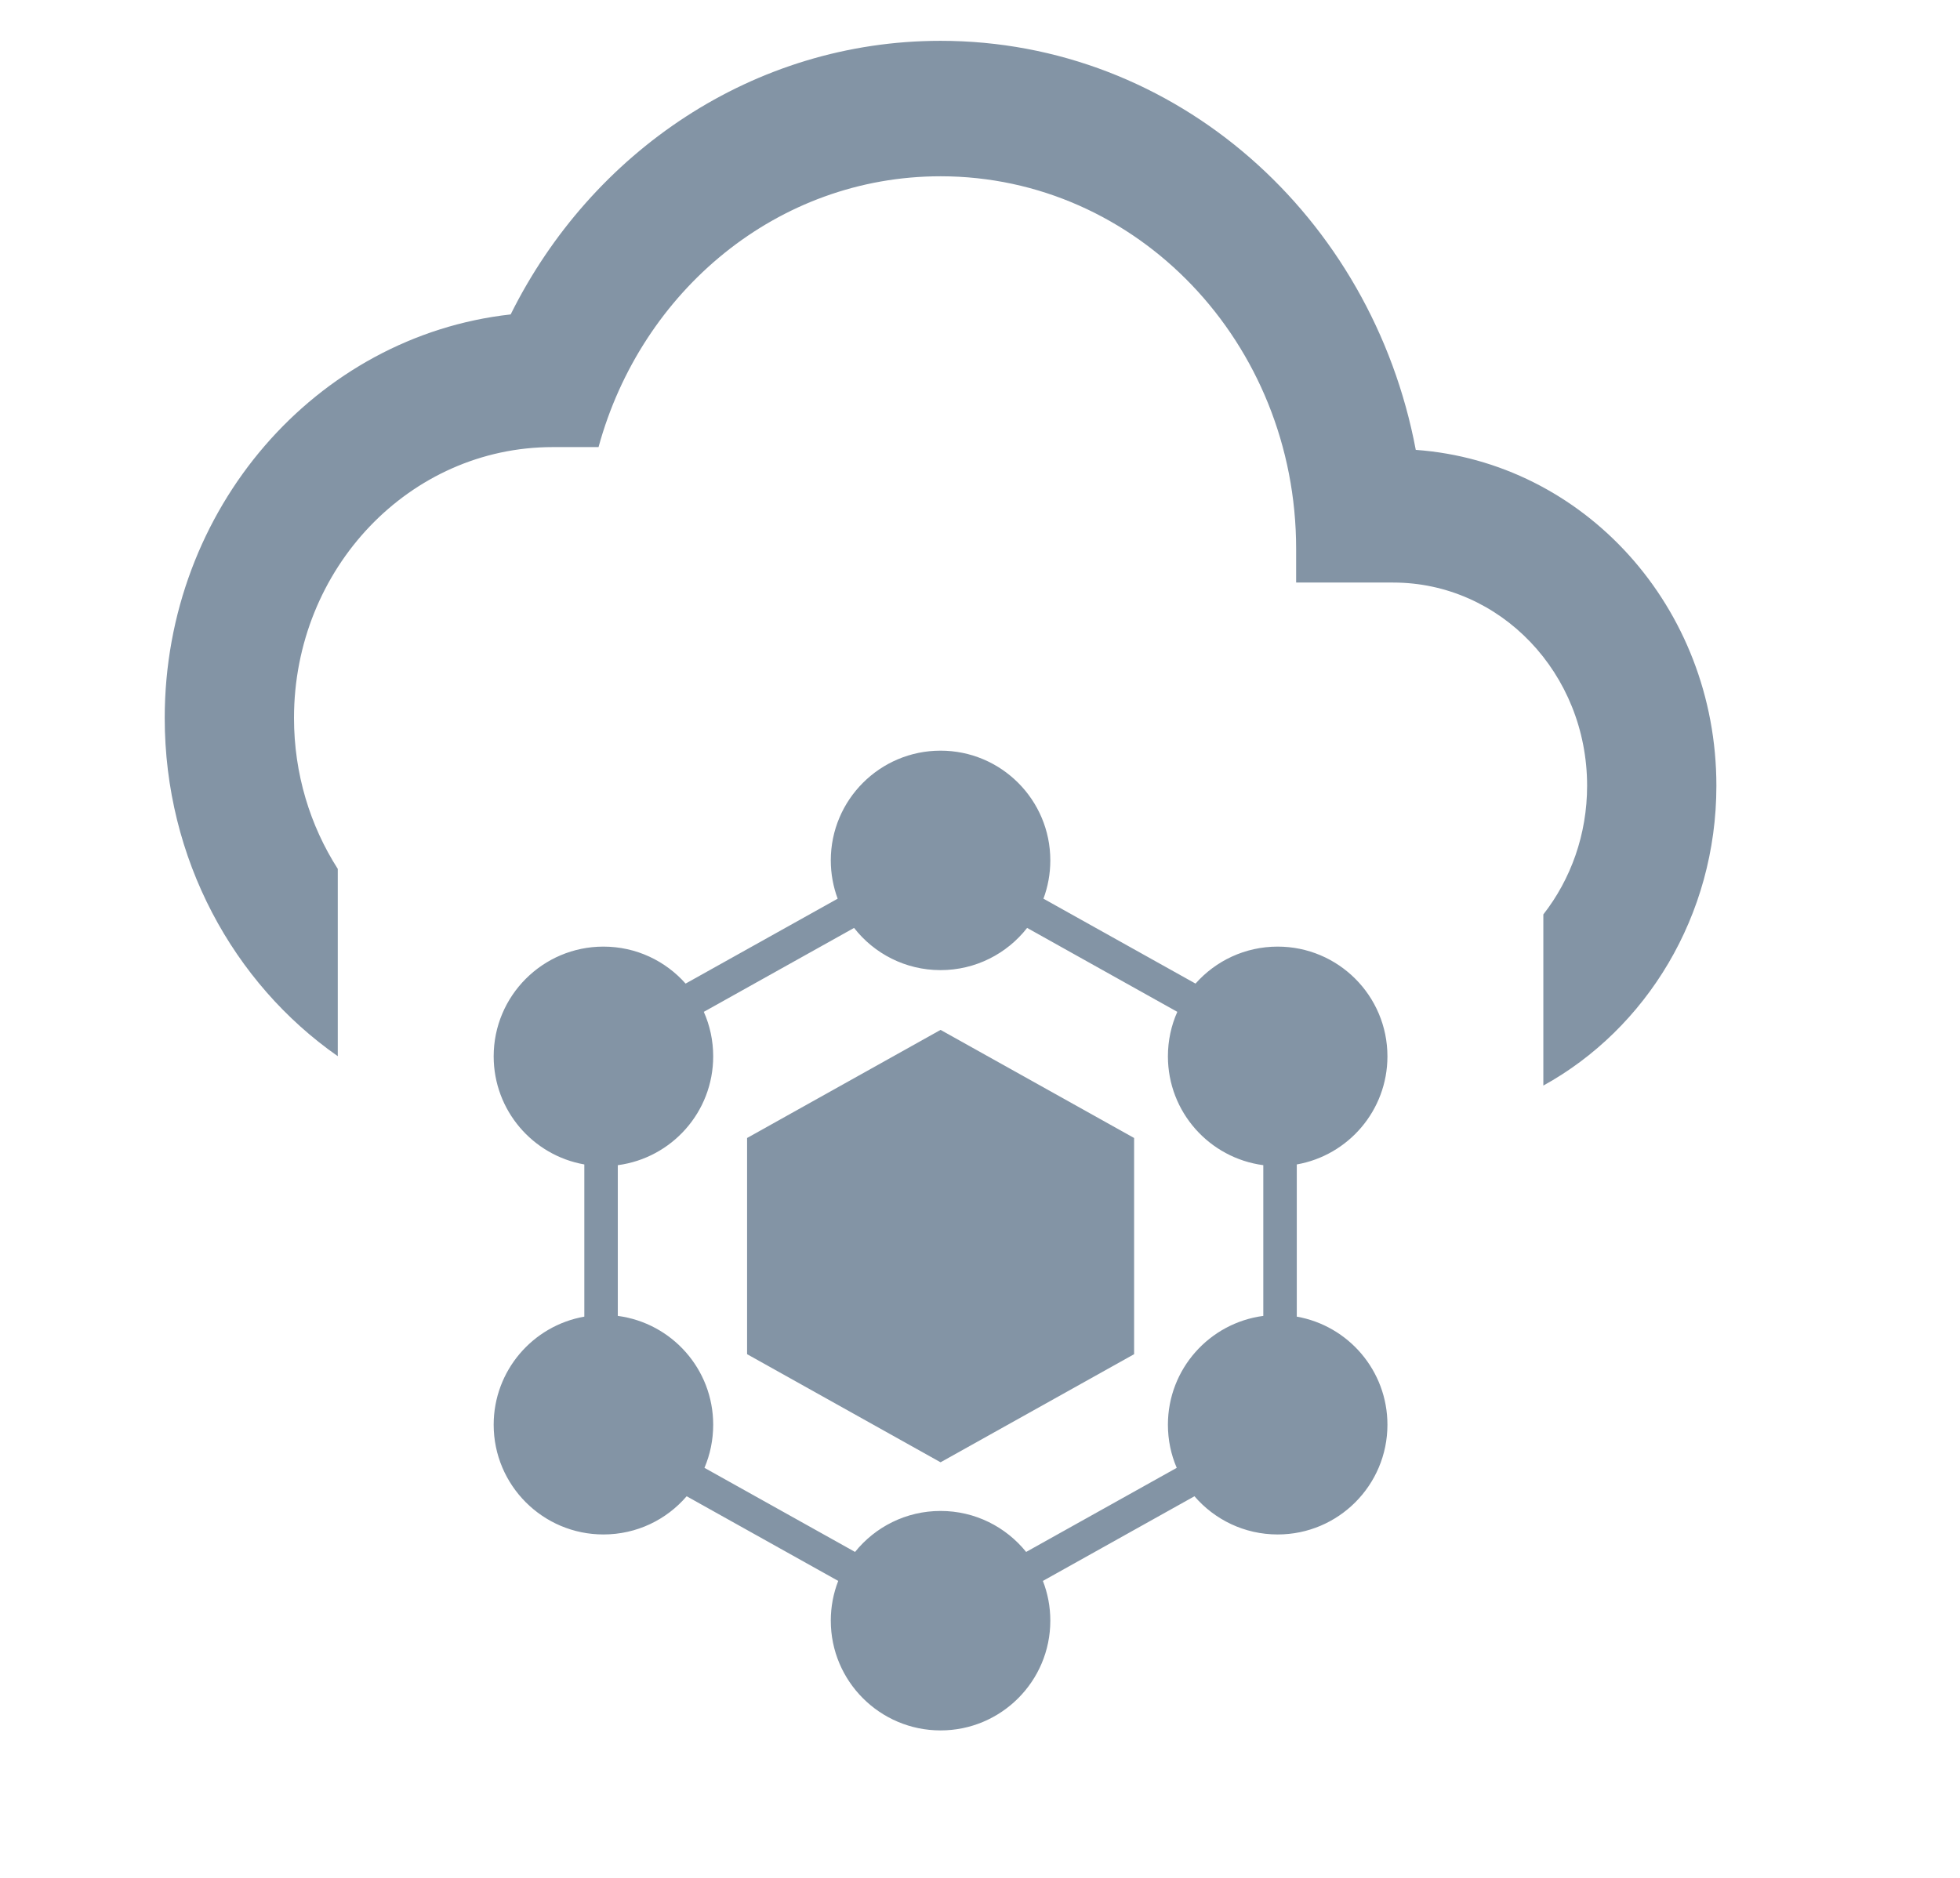 <svg width="24" height="23" viewBox="0 0 24 23" fill="none" xmlns="http://www.w3.org/2000/svg">
  <path d="M17.336 5.51C16.797 2.648 14.399 0.5 11.517 0.5C9.229 0.5 7.242 1.86 6.253 3.851C3.87 4.116 2.017 6.231 2.017 8.794C2.017 10.521 2.859 12.044 4.136 12.936V10.642C3.798 10.114 3.6 9.478 3.6 8.794C3.6 6.961 5.018 5.476 6.767 5.476H7.329C7.852 3.561 9.522 2.159 11.517 2.159C13.924 2.159 15.871 4.199 15.871 6.721V7.135H17.059C18.373 7.135 19.434 8.247 19.434 9.624C19.434 10.223 19.233 10.771 18.898 11.2V13.296C20.157 12.602 21.017 11.217 21.017 9.624C21.017 7.434 19.394 5.659 17.336 5.51Z" fill="#8394A5"/>
  <path d="M11.517 12.614L13.887 13.938V16.586L11.517 17.91L9.148 16.586V13.938L11.517 12.614Z" fill="#8394A5"/>
  <path fill-rule="evenodd" clip-rule="evenodd" d="M12.777 11.007C12.831 10.861 12.861 10.703 12.861 10.538C12.861 9.796 12.259 9.194 11.517 9.194C10.775 9.194 10.173 9.796 10.173 10.538C10.173 10.703 10.203 10.861 10.257 11.007L8.395 12.047C8.149 11.769 7.79 11.594 7.389 11.594C6.647 11.594 6.045 12.196 6.045 12.938C6.045 13.6 6.524 14.151 7.155 14.262V16.126C6.524 16.237 6.045 16.788 6.045 17.45C6.045 18.192 6.647 18.794 7.389 18.794C7.797 18.794 8.162 18.613 8.408 18.326L10.264 19.363C10.205 19.514 10.173 19.678 10.173 19.85C10.173 20.592 10.775 21.194 11.517 21.194C12.259 21.194 12.861 20.592 12.861 19.85C12.861 19.678 12.829 19.514 12.77 19.363L14.626 18.326C14.873 18.613 15.238 18.794 15.645 18.794C16.387 18.794 16.989 18.192 16.989 17.45C16.989 16.788 16.51 16.237 15.879 16.126V14.262C16.51 14.151 16.989 13.6 16.989 12.938C16.989 12.196 16.387 11.594 15.645 11.594C15.245 11.594 14.885 11.769 14.639 12.047L12.777 11.007ZM8.733 12.938C8.733 13.621 8.224 14.184 7.565 14.271V16.117C8.224 16.204 8.733 16.767 8.733 17.45C8.733 17.637 8.695 17.816 8.626 17.978L10.47 19.008C10.716 18.702 11.094 18.506 11.517 18.506C11.941 18.506 12.318 18.702 12.565 19.008L14.409 17.978C14.339 17.816 14.301 17.637 14.301 17.45C14.301 16.767 14.81 16.204 15.469 16.117V14.271C14.81 14.184 14.301 13.621 14.301 12.938C14.301 12.744 14.342 12.559 14.416 12.393L12.577 11.365C12.331 11.68 11.947 11.882 11.517 11.882C11.087 11.882 10.704 11.68 10.458 11.365L8.618 12.393C8.692 12.559 8.733 12.744 8.733 12.938Z" fill="#8394A5"/>
</svg>
